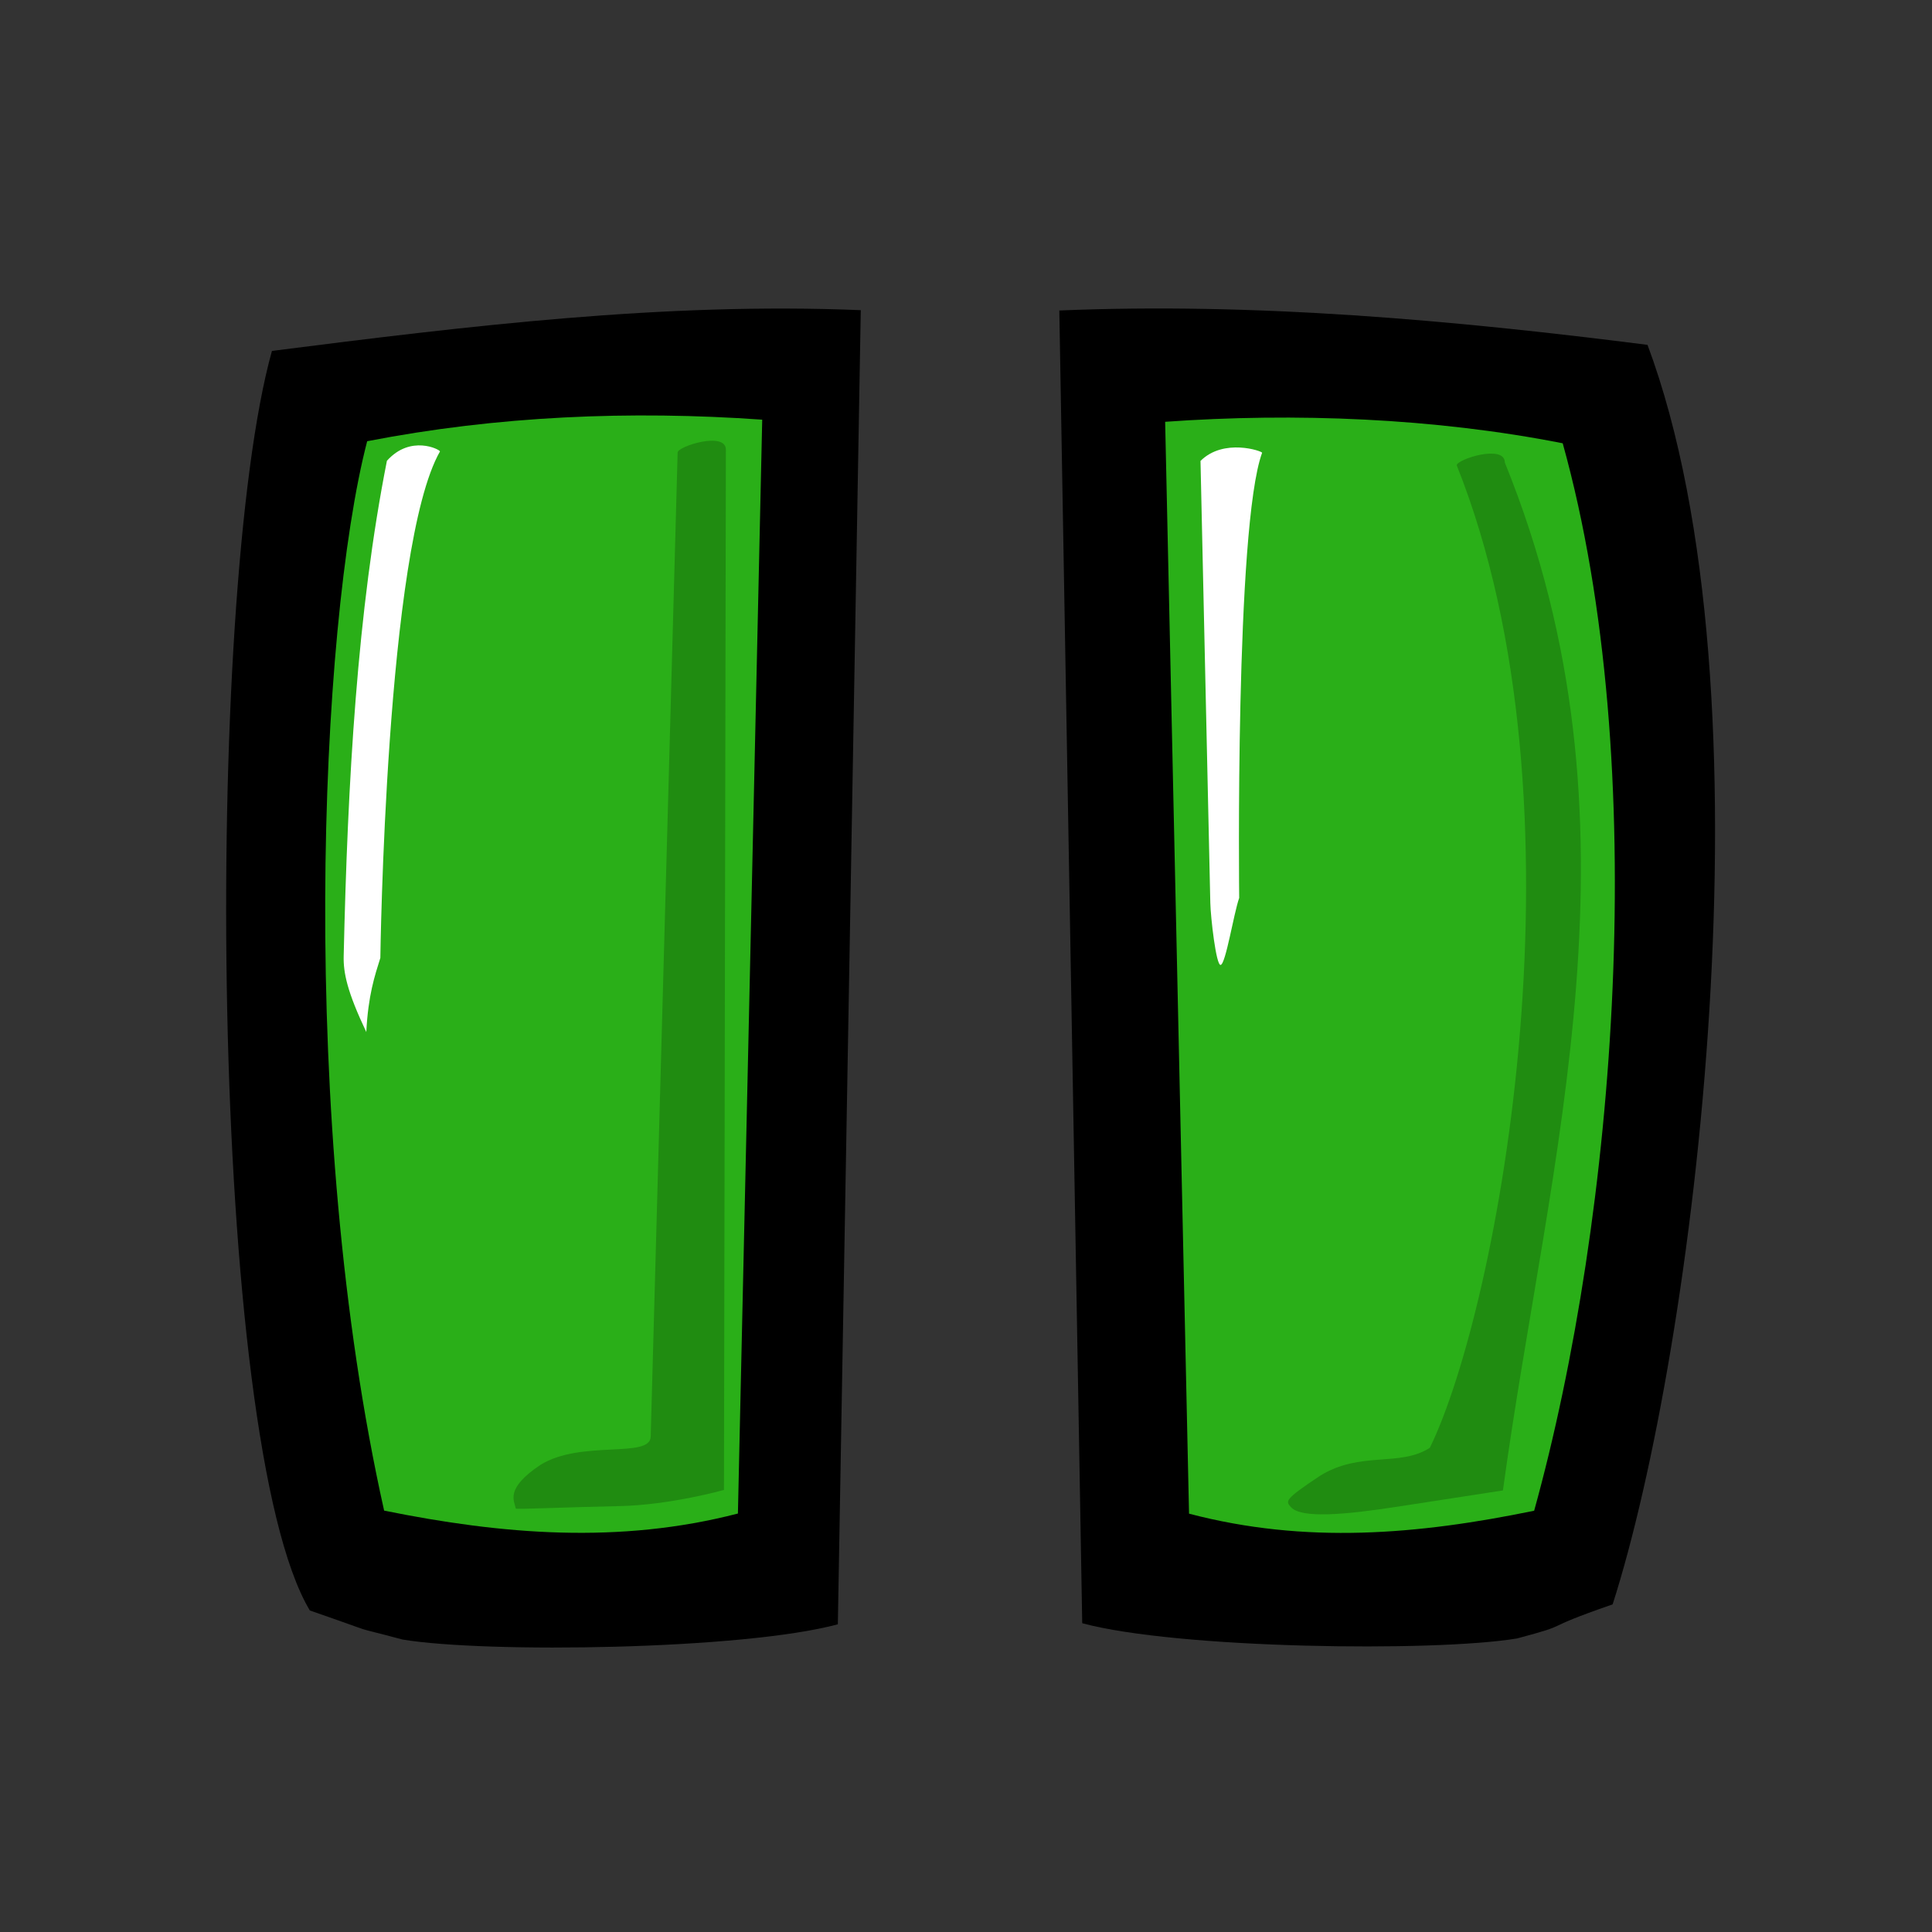 <?xml version="1.0" encoding="UTF-8" standalone="no"?>
<!-- Created with Inkscape (http://www.inkscape.org/) -->

<svg
   xmlns:dc="http://purl.org/dc/elements/1.1/"
   xmlns:cc="http://creativecommons.org/ns#"
   xmlns:rdf="http://www.w3.org/1999/02/22-rdf-syntax-ns#"
   xmlns:svg="http://www.w3.org/2000/svg"
   xmlns="http://www.w3.org/2000/svg"
   xmlns:sodipodi="http://sodipodi.sourceforge.net/DTD/sodipodi-0.dtd"
   xmlns:inkscape="http://www.inkscape.org/namespaces/inkscape"
   version="1.0"
   x="0"
   y="0"
   width="90"
   height="90"
   id="svg548"
   sodipodi:version="0.32"
   sodipodi:docname="pause.svg"
   inkscape:version="0.92.4 (5da689c313, 2019-01-14)"
   inkscape:output_extension="org.inkscape.output.svg.inkscape"
   inkscape:export-filename="/home/dumao/图片/icons/android/pause.png"
   inkscape:export-xdpi="136.53334"
   inkscape:export-ydpi="136.53334">
  <rect width="100%" height="100%" fill="#333333" stroke="none"/>
  <sodipodi:namedview
     id="base"
     inkscape:zoom="4.8281251"
     inkscape:cx="38.408008"
     inkscape:cy="49.147577"
     inkscape:window-width="1014"
     inkscape:window-height="696"
     inkscape:window-x="1046"
     inkscape:window-y="832"
     showguides="true"
     snaptoguides="true"
     inkscape:current-layer="svg548"
     width="90px"
     height="90px"
     showgrid="false"
     inkscape:window-maximized="0" />
  <defs
     id="defs550" />
  <path
     style="fill:#000000;fill-rule:evenodd;stroke-width:0.95pt"
     d="m 12.668,16.347 c 9.086,-1.156 18.289,-2.278 27.43,-1.898 L 39.03,75.666 C 34.62,76.857 22.654,77.021 18.755,76.377 15.968,75.631 18.086,76.288 14.434,75.022 9.712,67.154 9.476,27.779 12.668,16.347 Z"
     id="path590"
     sodipodi:nodetypes="cccccc"
     inkscape:connector-curvature="0" />
  <path
     style="fill:#2aaf18;fill-rule:evenodd;stroke-width:1pt"
     d="M 17.104,20.554 C 23.169,19.375 29.363,19.117 35.507,19.55 L 34.375,70.506 C 28.85,71.936 23.401,71.486 17.894,70.37 C 13.862,52.358 14.87,29.141 17.104,20.554 z "
     id="path591"
     sodipodi:nodetypes="ccccc" />
  <path
     style="fill:#208c11;fill-rule:evenodd;stroke-width:1pt"
     d="M 33.814,20.949 L 33.725,69.406 C 33.725,69.406 31.231,70.114 28.821,70.161 C 26.412,70.208 24.037,70.322 24.028,70.274 C 23.958,69.914 23.512,69.347 25.174,68.241 C 27.056,67.063 30.284,67.955 30.312,66.928 L 31.567,21.077 C 31.575,20.792 33.816,20.078 33.814,20.949 z "
     id="path592"
     sodipodi:nodetypes="ccssssss" />
  <path
     style="fill:#ffffff;fill-rule:evenodd;stroke-width:1pt"
     d="M 18.024,21.466 C 19.124,20.234 20.496,20.941 20.496,21.03 C 17.964,25.453 17.718,44.622 17.718,44.622 C 17.456,45.459 17.151,46.359 17.064,48.076 C 16.17,46.194 15.992,45.313 16.01,44.54 C 16.196,36.355 16.645,28.437 18.024,21.466 z "
     id="path577"
     sodipodi:nodetypes="ccscsc" />
  <path
     style="fill:#000000;fill-rule:evenodd;stroke-width:0.949pt"
     d="M 76.748,16.065 C 67.672,14.91 58.479,14.084 49.347,14.464 l 1.067,61.152 c 4.406,1.189 16.359,1.353 20.254,0.71 2.784,-0.745 0.807,-0.324 4.455,-1.589 3.809,-11.882 7.668,-42.45 1.625,-58.672 z"
     id="path2175"
     sodipodi:nodetypes="cccccc"
     inkscape:connector-curvature="0" />
  <path
     style="fill:#2aaf18;fill-rule:evenodd;stroke-width:1pt"
     d="M 72.797,20.65 C 66.84,19.474 60.313,19.217 54.277,19.649 L 55.39,70.512 C 60.816,71.939 66.058,71.49 71.467,70.375 C 75.269,56.663 76.967,35.622 72.797,20.65 z "
     id="path2177"
     sodipodi:nodetypes="ccccc" />
  <path
     style="fill:#ffffff;fill-rule:evenodd;stroke-width:1pt"
     d="M 55.924,21.472 C 57.004,20.394 58.794,21.014 58.794,21.091 C 57.525,24.558 57.726,41.829 57.726,41.829 C 57.469,42.561 57.1,44.909 56.862,44.95 C 56.652,44.986 56.396,42.734 56.381,42.058 L 55.924,21.472 z "
     id="path2181"
     sodipodi:nodetypes="ccsssc" />
  <path
     style="fill:#208c11;fill-rule:evenodd;stroke-width:1pt"
     d="M 70.101,21.548 C 76.936,38.389 72.157,53.741 70.012,69.43 C 70.012,69.43 67.485,69.819 65.121,70.184 C 62.717,70.555 60.64,70.75 60.145,70.216 C 59.877,69.928 59.824,69.858 61.483,68.754 C 63.36,67.578 65.205,68.353 66.608,67.443 C 69.795,60.918 74.201,37.558 67.86,21.676 C 67.867,21.391 70.103,20.679 70.101,21.548 z "
     id="path2183"
     sodipodi:nodetypes="ccsssccc" />
</svg>
